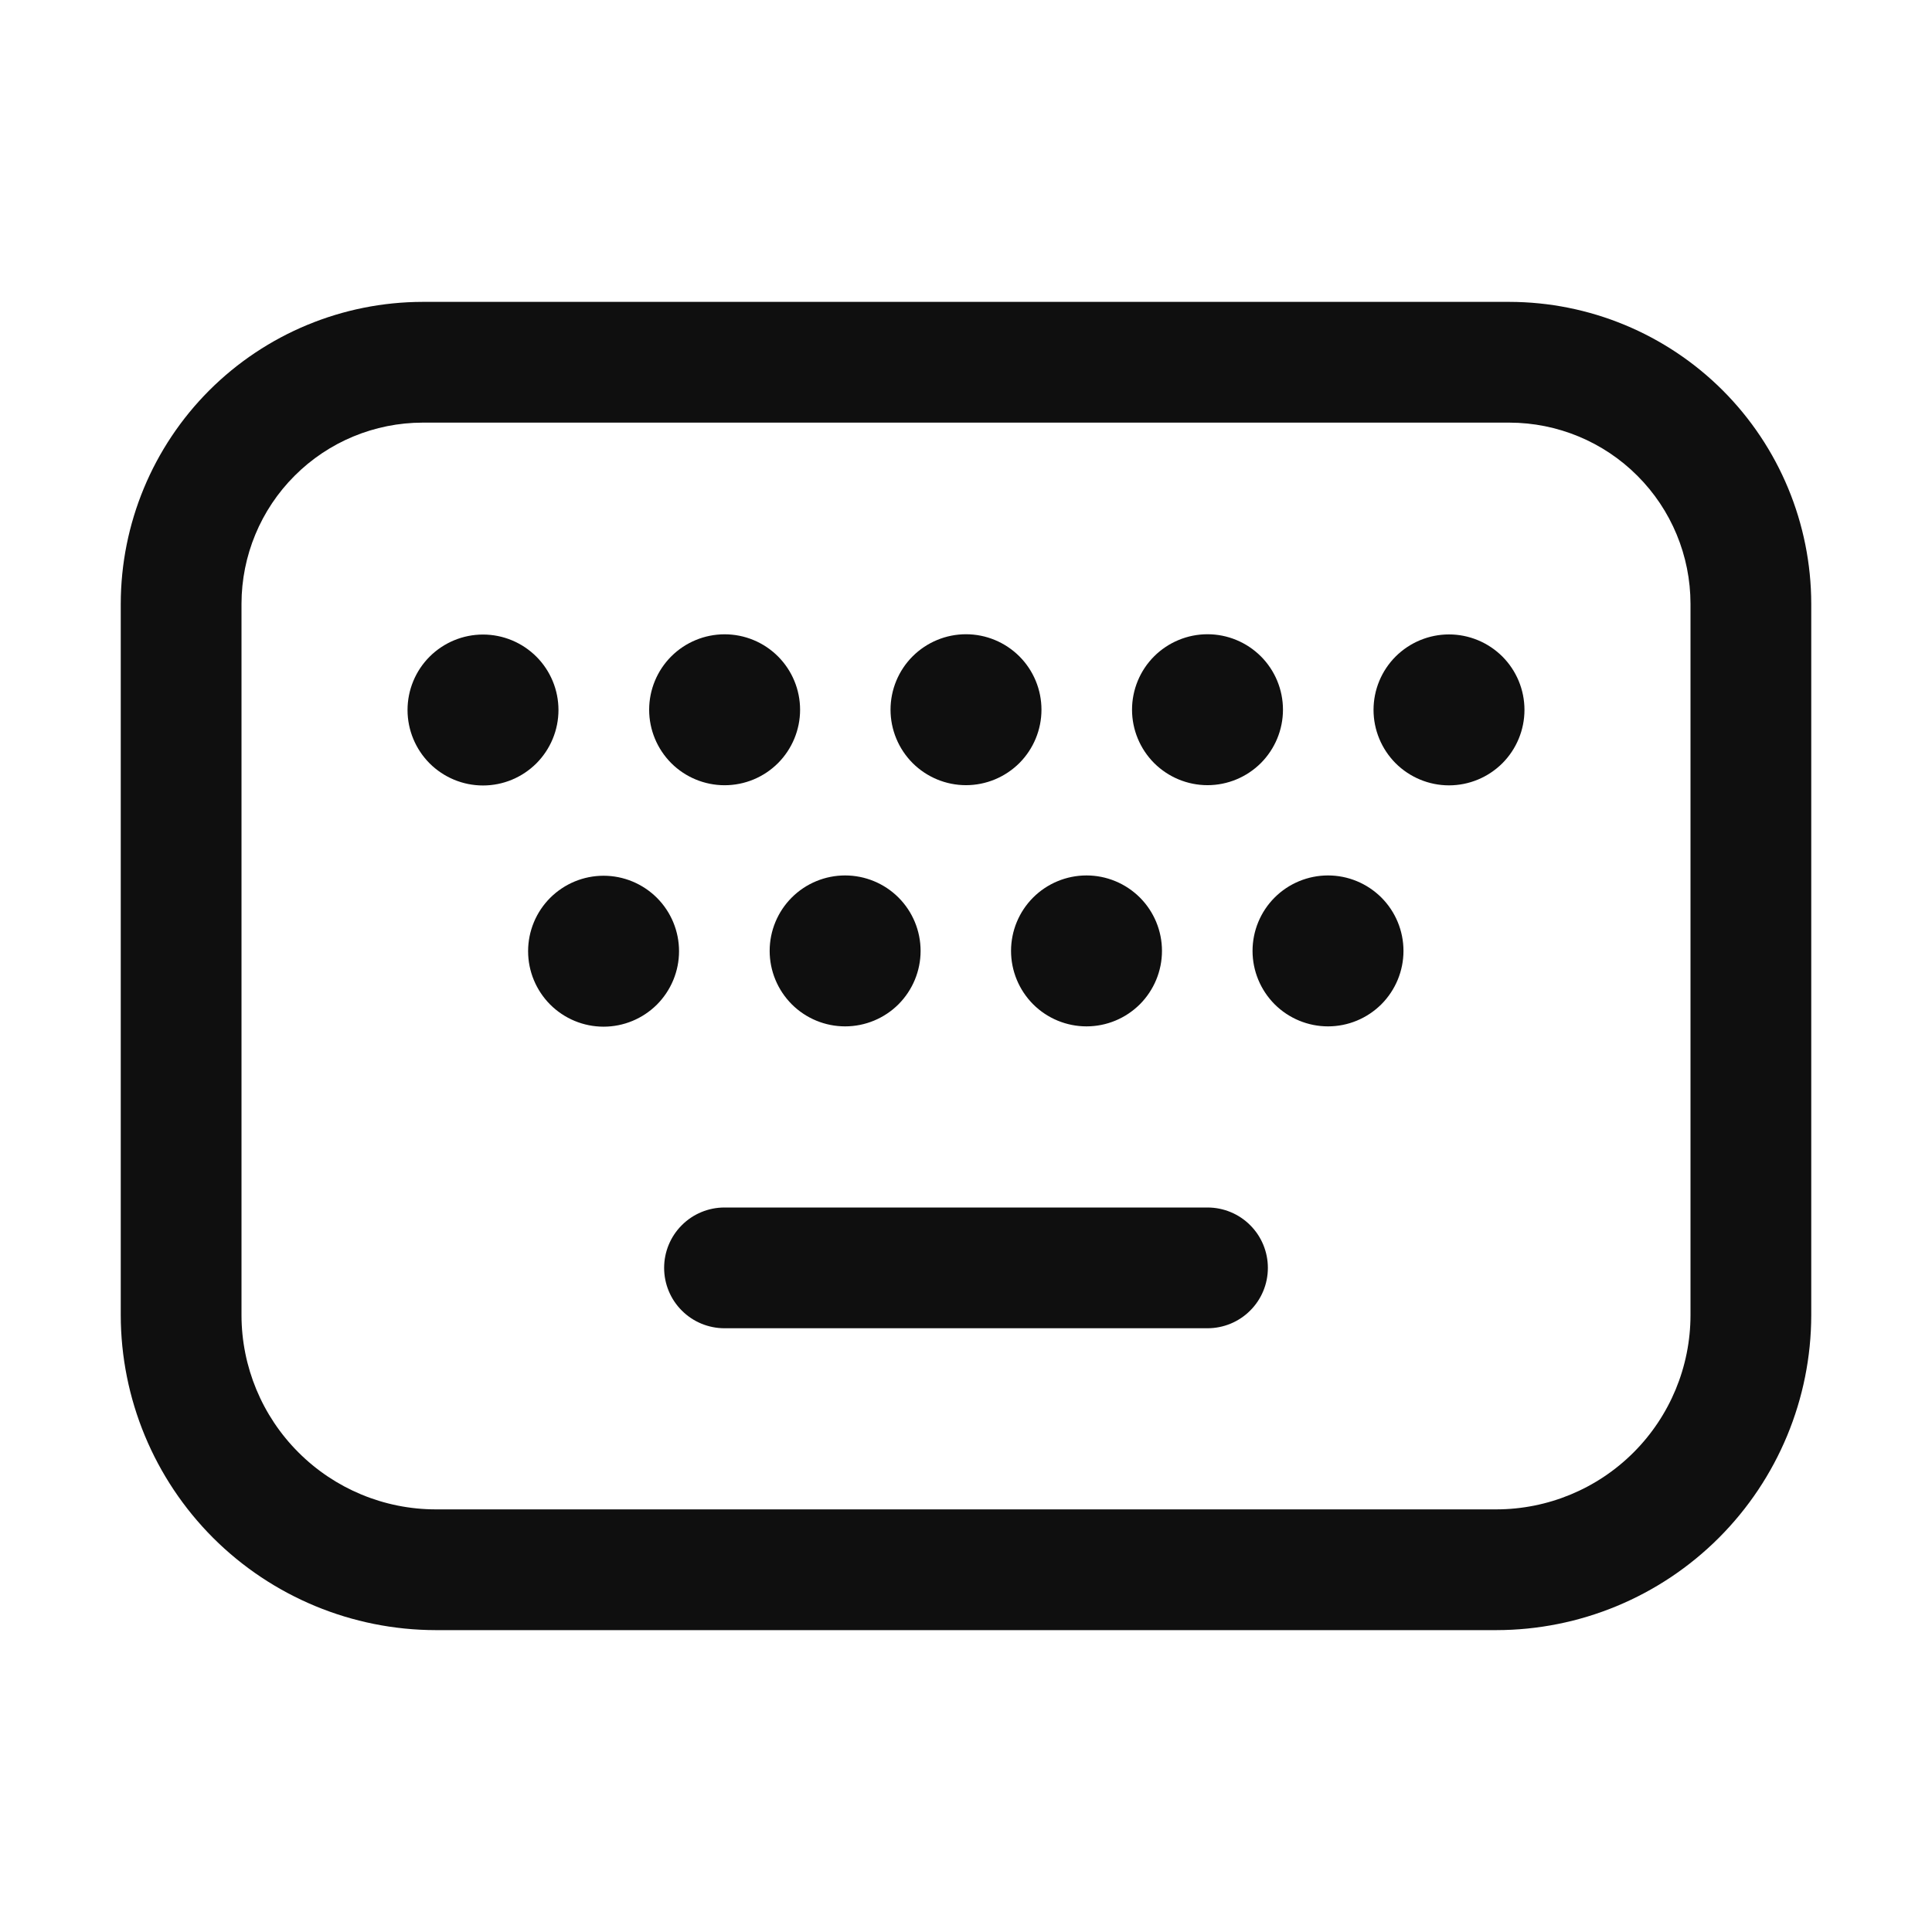<svg width="32" height="32" viewBox="0 0 32 32" fill="none" xmlns="http://www.w3.org/2000/svg">
<path d="M25 5H7C5.674 5.002 4.404 5.529 3.466 6.466C2.529 7.404 2.002 8.674 2 10V21.784C2.002 23.167 2.552 24.493 3.529 25.471C4.507 26.448 5.833 26.998 7.216 27H24.783C26.166 26.999 27.492 26.449 28.47 25.471C29.448 24.493 29.998 23.167 30 21.784V10C29.998 8.674 29.471 7.404 28.534 6.466C27.596 5.529 26.326 5.002 25 5ZM28 21.784C27.999 22.637 27.66 23.454 27.057 24.057C26.454 24.66 25.637 24.999 24.784 25H7.215C6.363 24.999 5.545 24.659 4.943 24.056C4.34 23.454 4.001 22.636 4 21.784V10C4.001 9.205 4.317 8.442 4.88 7.88C5.442 7.317 6.205 7.001 7 7H25C25.795 7.001 26.558 7.317 27.12 7.88C27.683 8.442 27.999 9.205 28 10V21.784Z" fill="#0F0F0F"/>
<path d="M12.002 13.006C12.334 13.006 12.652 12.874 12.886 12.64C13.12 12.405 13.252 12.087 13.252 11.756C13.252 11.424 13.12 11.106 12.886 10.872C12.652 10.638 12.334 10.506 12.002 10.506C11.671 10.506 11.352 10.638 11.118 10.872C10.884 11.106 10.752 11.424 10.752 11.756C10.752 12.087 10.884 12.405 11.118 12.64C11.352 12.874 11.671 13.006 12.002 13.006ZM8 13.01C8.332 13.01 8.649 12.878 8.884 12.644C9.118 12.409 9.25 12.091 9.25 11.76C9.25 11.428 9.118 11.11 8.884 10.876C8.649 10.642 8.332 10.51 8 10.51C7.668 10.51 7.351 10.642 7.116 10.876C6.882 11.11 6.75 11.428 6.75 11.76C6.75 12.091 6.882 12.409 7.116 12.644C7.351 12.878 7.668 13.01 8 13.01ZM20 13.005C20.331 13.005 20.649 12.873 20.884 12.639C21.118 12.404 21.25 12.086 21.25 11.755C21.25 11.423 21.118 11.105 20.884 10.871C20.649 10.637 20.331 10.505 20 10.505C19.669 10.505 19.351 10.637 19.116 10.871C18.882 11.105 18.75 11.423 18.75 11.755C18.75 12.086 18.882 12.404 19.116 12.639C19.351 12.873 19.669 13.005 20 13.005ZM24 13.008C24.331 13.008 24.649 12.876 24.884 12.642C25.118 12.407 25.25 12.089 25.25 11.758C25.25 11.426 25.118 11.108 24.884 10.874C24.649 10.64 24.331 10.508 24 10.508C23.669 10.508 23.351 10.64 23.116 10.874C22.882 11.108 22.75 11.426 22.75 11.758C22.75 12.089 22.882 12.407 23.116 12.642C23.351 12.876 23.669 13.008 24 13.008ZM16 13.005C16.331 13.005 16.649 12.873 16.884 12.639C17.118 12.404 17.25 12.086 17.25 11.755C17.25 11.423 17.118 11.105 16.884 10.871C16.649 10.637 16.331 10.505 16 10.505C15.668 10.505 15.351 10.637 15.116 10.871C14.882 11.105 14.75 11.423 14.75 11.755C14.75 12.086 14.882 12.404 15.116 12.639C15.351 12.873 15.668 13.005 16 13.005ZM13.998 17C14.329 17 14.648 16.868 14.882 16.634C15.116 16.399 15.248 16.081 15.248 15.75C15.248 15.418 15.116 15.1 14.882 14.866C14.648 14.632 14.329 14.5 13.998 14.5C13.666 14.5 13.348 14.632 13.114 14.866C12.88 15.1 12.748 15.418 12.748 15.75C12.748 16.081 12.88 16.399 13.114 16.634C13.348 16.868 13.666 17 13.998 17ZM9.997 17.005C10.329 17.005 10.646 16.873 10.881 16.639C11.115 16.404 11.247 16.086 11.247 15.755C11.247 15.423 11.115 15.105 10.881 14.871C10.646 14.637 10.329 14.505 9.997 14.505C9.665 14.505 9.348 14.637 9.113 14.871C8.879 15.105 8.747 15.423 8.747 15.755C8.747 16.086 8.879 16.404 9.113 16.639C9.348 16.873 9.665 17.005 9.997 17.005ZM21.996 17C22.328 17 22.645 16.868 22.88 16.634C23.114 16.399 23.246 16.081 23.246 15.75C23.246 15.418 23.114 15.1 22.88 14.866C22.645 14.632 22.328 14.5 21.996 14.5C21.665 14.5 21.346 14.632 21.112 14.866C20.878 15.1 20.746 15.418 20.746 15.75C20.746 16.081 20.878 16.399 21.112 16.634C21.346 16.868 21.665 17 21.996 17ZM17.996 17C18.328 17 18.645 16.868 18.88 16.634C19.114 16.399 19.246 16.081 19.246 15.75C19.246 15.418 19.114 15.1 18.88 14.866C18.645 14.632 18.328 14.5 17.996 14.5C17.665 14.5 17.346 14.632 17.112 14.866C16.878 15.1 16.746 15.418 16.746 15.75C16.746 16.081 16.878 16.399 17.112 16.634C17.346 16.868 17.665 17 17.996 17ZM20 20H12C11.735 20 11.48 20.105 11.293 20.293C11.105 20.48 11 20.735 11 21C11 21.265 11.105 21.52 11.293 21.707C11.48 21.895 11.735 22 12 22H20C20.265 22 20.52 21.895 20.707 21.707C20.895 21.52 21 21.265 21 21C21 20.735 20.895 20.48 20.707 20.293C20.52 20.105 20.265 20 20 20Z" fill="#0F0F0F"/>
</svg>
